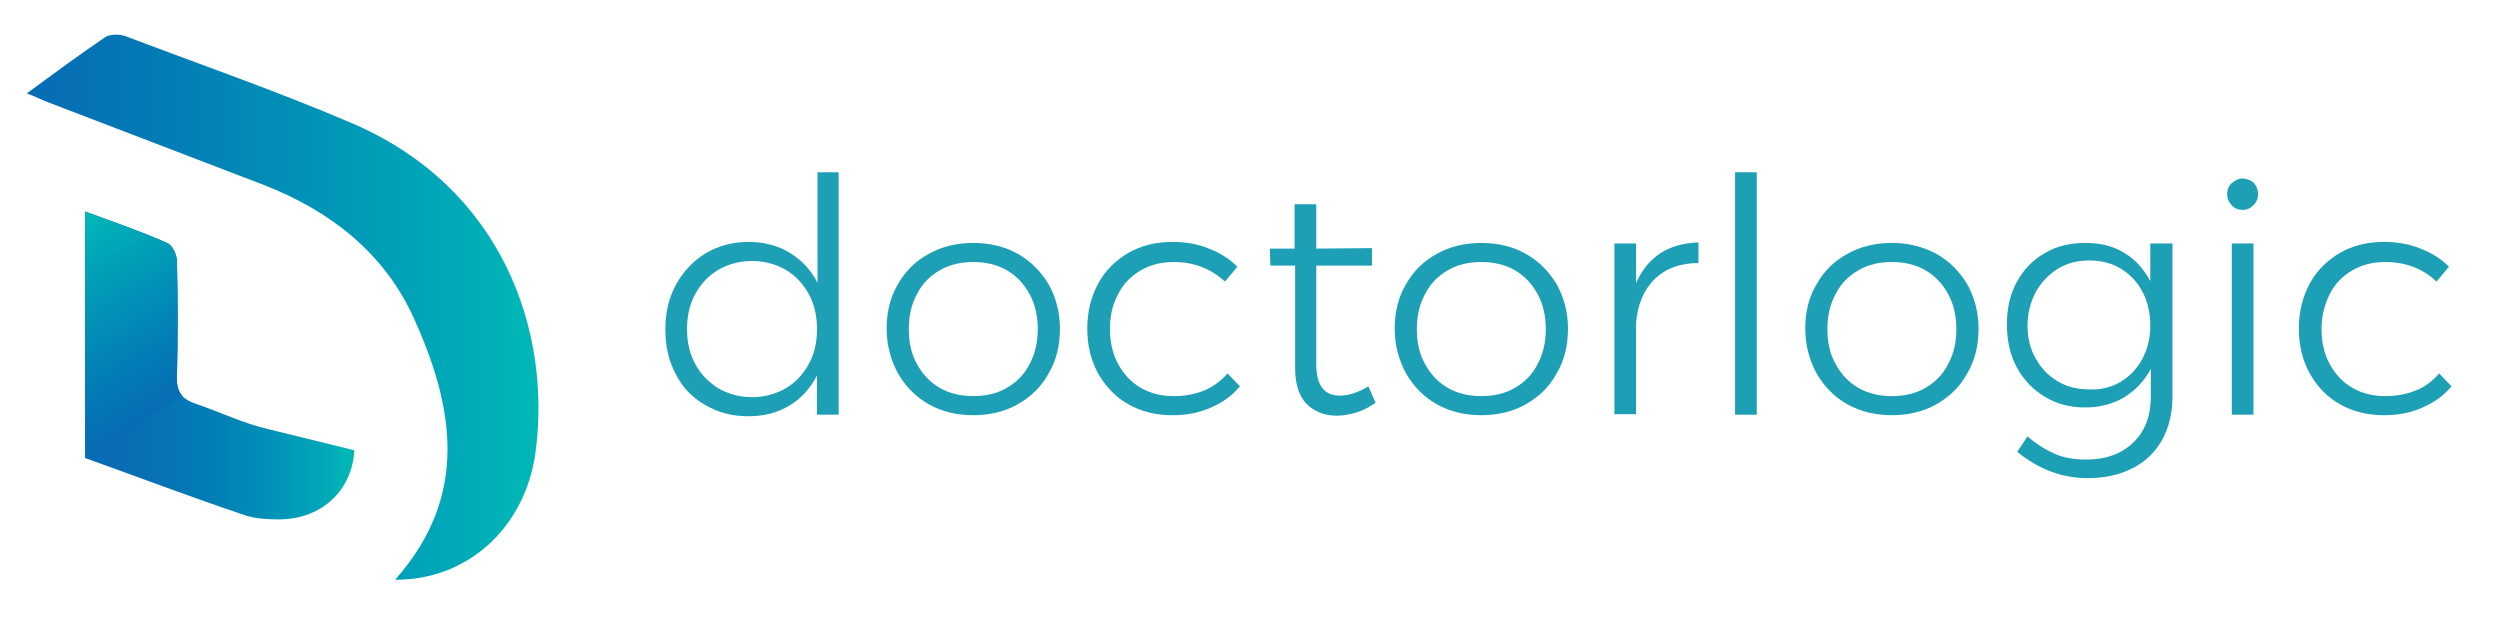 <?xml version="1.0" encoding="utf-8"?>
<!-- Generator: Adobe Illustrator 21.1.0, SVG Export Plug-In . SVG Version: 6.00 Build 0)  -->
<!DOCTYPE svg PUBLIC "-//W3C//DTD SVG 1.1//EN" "http://www.w3.org/Graphics/SVG/1.1/DTD/svg11.dtd">
<svg version="1.1" id="Layer_1" xmlns="http://www.w3.org/2000/svg" xmlns:xlink="http://www.w3.org/1999/xlink" x="0px" y="0px"
	 viewBox="0 0 484.7 121.3" style="enable-background:new 0 0 484.7 121.3;" xml:space="preserve">
<style type="text/css">
	.st0{fill:url(#SVGID_1_);}
	.st1{fill:url(#SVGID_2_);}
	.st2{fill:url(#SVGID_3_);}
	.st3{fill:#1DA0B5;}
</style>
<g>
	<linearGradient id="SVGID_1_" gradientUnits="userSpaceOnUse" x1="16.494" y1="70.875" x2="68.674" y2="70.875">
		<stop  offset="0" style="stop-color:#086BB5"/>
		<stop  offset="0.146" style="stop-color:#096DB4"/>
		<stop  offset="0.316" style="stop-color:#0674B4"/>
		<stop  offset="0.496" style="stop-color:#0180B6"/>
		<stop  offset="0.684" style="stop-color:#0091B8"/>
		<stop  offset="0.876" style="stop-color:#00A7B8"/>
		<stop  offset="1" style="stop-color:#00B9B6"/>
	</linearGradient>
	<path class="st0" d="M38,78.3c-2.7-0.9-3.8-2.3-3.7-5.2c0.2-7.5,0.2-15,0-22.5c0-1.2-0.9-3.1-1.9-3.5c-5-2.2-10.2-4-15.9-6.1
		c0,16.3,0,31.8,0,47.8c10.3,3.7,20.6,7.6,31,11.1c2.1,0.7,4.5,0.8,6.7,0.8c8.4-0.1,14.1-5.8,14.5-13.4L52,83.2
		C47.2,82.1,42.7,79.9,38,78.3z"/>
</g>
<linearGradient id="SVGID_2_" gradientUnits="userSpaceOnUse" x1="5.19" y1="59.533" x2="104.337" y2="59.533">
	<stop  offset="2.283654e-03" style="stop-color:#086BB5"/>
	<stop  offset="0.255" style="stop-color:#037BB5"/>
	<stop  offset="0.809" style="stop-color:#00A7B8"/>
	<stop  offset="1" style="stop-color:#00B9B6"/>
</linearGradient>
<path class="st1" d="M76.6,112.4c14.5-16.3,11.4-33.6,3.6-50.8C74.4,48.9,63.9,40.8,51,35.8C37.2,30.5,23.3,25.2,9.5,19.9
	c-1.3-0.5-2.5-1.1-4.3-1.8c5.3-3.9,10.2-7.5,15.2-10.9c0.9-0.6,2.7-0.6,3.9-0.2c14.5,5.5,29.2,10.6,43.5,16.7
	c29.9,12.6,39.2,40.9,36,64.2C101.7,102.5,90.5,112.5,76.6,112.4z"/>
<linearGradient id="SVGID_3_" gradientUnits="userSpaceOnUse" x1="31.658" y1="80.074" x2="10.957" y2="44.219">
	<stop  offset="0" style="stop-color:#086BB5"/>
	<stop  offset="0.254" style="stop-color:#037BB5"/>
	<stop  offset="0.809" style="stop-color:#00A7B8"/>
	<stop  offset="1" style="stop-color:#00B9B6"/>
</linearGradient>
<path class="st2" d="M34.3,73.1c0.2-7.5,0.2-15,0-22.5c0-1.2-0.9-3.1-1.9-3.5c-5-2.2-10.2-4-15.9-6.1c0,16.3,0,31.8,0,47.8
	l18.8-12.1C34.6,75.9,34.2,74.7,34.3,73.1z"/>
<g>
	<path class="st3" d="M162.6,33.4v47h-4.2v-7.6c-1.3,2.5-3,4.4-5.3,5.8c-2.3,1.4-4.9,2.1-8,2.1c-3.1,0-5.9-0.7-8.4-2.2
		c-2.5-1.4-4.4-3.4-5.7-6c-1.4-2.6-2-5.5-2-8.7c0-3.3,0.7-6.1,2.1-8.7c1.4-2.5,3.3-4.5,5.7-6c2.4-1.4,5.2-2.2,8.3-2.2
		c3,0,5.7,0.7,8,2.1c2.3,1.4,4.1,3.3,5.4,5.8V33.4H162.6z M152.3,75.3c1.9-1.1,3.4-2.7,4.5-4.7c1.1-2,1.6-4.2,1.6-6.8
		c0-2.5-0.5-4.8-1.6-6.8c-1.1-2-2.6-3.6-4.5-4.7c-1.9-1.1-4.1-1.7-6.5-1.7s-4.6,0.6-6.5,1.7c-1.9,1.1-3.4,2.7-4.5,4.7
		c-1.1,2-1.6,4.3-1.6,6.8c0,2.5,0.5,4.8,1.6,6.8c1.1,2,2.6,3.5,4.5,4.7c1.9,1.1,4.1,1.7,6.5,1.7S150.4,76.4,152.3,75.3z"/>
	<path class="st3" d="M197.3,49.2c2.5,1.4,4.5,3.4,6,5.9c1.4,2.5,2.2,5.4,2.2,8.6c0,3.3-0.7,6.2-2.2,8.7c-1.4,2.6-3.4,4.5-6,6
		c-2.5,1.4-5.4,2.1-8.6,2.1c-3.2,0-6.1-0.7-8.6-2.1c-2.5-1.4-4.5-3.4-6-6c-1.4-2.6-2.2-5.5-2.2-8.7c0-3.2,0.7-6.1,2.2-8.6
		c1.4-2.5,3.4-4.5,6-5.9c2.5-1.4,5.4-2.1,8.6-2.1C191.9,47.1,194.8,47.8,197.3,49.2z M182.2,52.4c-1.9,1.1-3.4,2.6-4.4,4.6
		c-1.1,2-1.6,4.2-1.6,6.8c0,2.6,0.5,4.9,1.6,6.8c1.1,2,2.5,3.5,4.4,4.6c1.9,1.1,4.1,1.6,6.5,1.6s4.6-0.5,6.5-1.6
		c1.9-1.1,3.4-2.6,4.4-4.6c1.1-2,1.6-4.3,1.6-6.8c0-2.5-0.5-4.8-1.6-6.8c-1.1-2-2.5-3.5-4.4-4.6c-1.9-1.1-4.1-1.6-6.5-1.6
		S184.1,51.3,182.2,52.4z"/>
	<path class="st3" d="M227.6,50.8c-2.4,0-4.5,0.5-6.4,1.6c-1.9,1.1-3.4,2.6-4.4,4.6c-1.1,2-1.6,4.2-1.6,6.8c0,2.5,0.5,4.8,1.6,6.8
		c1.1,2,2.5,3.5,4.4,4.6c1.9,1.1,4,1.6,6.4,1.6c2.2,0,4.1-0.4,5.9-1.1c1.8-0.8,3.3-1.9,4.5-3.3l2.4,2.5c-1.5,1.8-3.3,3.1-5.6,4.1
		c-2.2,1-4.7,1.5-7.5,1.5c-3.2,0-6-0.7-8.5-2.1c-2.5-1.4-4.4-3.4-5.9-6c-1.4-2.6-2.1-5.4-2.1-8.7c0-3.2,0.7-6.1,2.1-8.7
		c1.4-2.6,3.4-4.5,5.9-6c2.5-1.4,5.3-2.1,8.5-2.1c2.6,0,4.9,0.4,7.1,1.3c2.1,0.8,4,2,5.5,3.5l-2.4,2.9
		C234.8,52.1,231.5,50.8,227.6,50.8z"/>
	<path class="st3" d="M266.7,78.1c-2.3,1.6-4.7,2.4-7.4,2.5c-2.5,0-4.5-0.8-6-2.3c-1.5-1.6-2.2-3.9-2.2-7V51.5h-4.8l-0.1-3.3h4.8
		v-8.6h4.2v8.6l10.8-0.1v3.4h-10.8v19.1c0,4.1,1.5,6.1,4.6,6.1c1.7,0,3.5-0.6,5.5-1.8L266.7,78.1z"/>
	<path class="st3" d="M295.8,49.2c2.5,1.4,4.5,3.4,6,5.9c1.4,2.5,2.2,5.4,2.2,8.6c0,3.3-0.7,6.2-2.2,8.7c-1.4,2.6-3.4,4.5-6,6
		c-2.5,1.4-5.4,2.1-8.6,2.1c-3.2,0-6.1-0.7-8.6-2.1c-2.5-1.4-4.5-3.4-6-6c-1.4-2.6-2.2-5.5-2.2-8.7c0-3.2,0.7-6.1,2.2-8.6
		c1.4-2.5,3.4-4.5,6-5.9c2.5-1.4,5.4-2.1,8.6-2.1C290.4,47.1,293.3,47.8,295.8,49.2z M280.7,52.4c-1.9,1.1-3.4,2.6-4.4,4.6
		c-1.1,2-1.6,4.2-1.6,6.8c0,2.6,0.5,4.9,1.6,6.8c1.1,2,2.5,3.5,4.4,4.6s4.1,1.6,6.5,1.6c2.4,0,4.6-0.5,6.5-1.6s3.4-2.6,4.4-4.6
		c1.1-2,1.6-4.3,1.6-6.8c0-2.5-0.5-4.8-1.6-6.8c-1.1-2-2.5-3.5-4.4-4.6c-1.9-1.1-4.1-1.6-6.5-1.6C284.8,50.8,282.6,51.3,280.7,52.4z
		"/>
	<path class="st3" d="M321.9,49.1c2-1.3,4.5-2,7.4-2.1v4c-3.5,0-6.3,1-8.5,3.1c-2.1,2.1-3.3,4.9-3.6,8.5v17.7h-4.2V47.2h4.2v7.7
		C318.3,52.4,319.8,50.5,321.9,49.1z"/>
	<path class="st3" d="M336.4,33.4h4.2v47h-4.2V33.4z"/>
	<path class="st3" d="M375.4,49.2c2.5,1.4,4.5,3.4,6,5.9c1.4,2.5,2.2,5.4,2.2,8.6c0,3.3-0.7,6.2-2.2,8.7c-1.4,2.6-3.4,4.5-6,6
		c-2.5,1.4-5.4,2.1-8.6,2.1c-3.2,0-6.1-0.7-8.6-2.1c-2.5-1.4-4.5-3.4-6-6c-1.4-2.6-2.2-5.5-2.2-8.7c0-3.2,0.7-6.1,2.2-8.6
		c1.4-2.5,3.4-4.5,6-5.9c2.5-1.4,5.4-2.1,8.6-2.1C369.9,47.1,372.8,47.8,375.4,49.2z M360.3,52.4c-1.9,1.1-3.4,2.6-4.4,4.6
		c-1.1,2-1.6,4.2-1.6,6.8c0,2.6,0.5,4.9,1.6,6.8c1.1,2,2.5,3.5,4.4,4.6s4.1,1.6,6.5,1.6c2.4,0,4.6-0.5,6.5-1.6s3.4-2.6,4.4-4.6
		c1.1-2,1.6-4.3,1.6-6.8c0-2.5-0.5-4.8-1.6-6.8c-1.1-2-2.5-3.5-4.4-4.6c-1.9-1.1-4.1-1.6-6.5-1.6C364.3,50.8,362.2,51.3,360.3,52.4z
		"/>
	<path class="st3" d="M421.2,47.2v29.7c0,3.2-0.7,6-2,8.4c-1.4,2.4-3.3,4.3-5.8,5.5c-2.5,1.3-5.4,1.9-8.7,1.9
		c-4.9,0-9.4-1.7-13.6-5.1l2-3c1.7,1.5,3.5,2.6,5.3,3.4s3.9,1.1,6.1,1.1c3.8,0,6.8-1.1,9.1-3.3c2.3-2.2,3.4-5.2,3.4-8.9v-5.4
		c-1.2,2.3-2.9,4.1-5.1,5.5c-2.2,1.3-4.7,2-7.6,2c-3,0-5.6-0.7-7.9-2.1c-2.3-1.4-4.1-3.3-5.4-5.7c-1.3-2.4-1.9-5.2-1.9-8.3
		s0.6-5.8,1.9-8.2c1.3-2.4,3.1-4.3,5.4-5.6c2.3-1.4,5-2,7.9-2c2.9,0,5.4,0.6,7.5,1.9c2.2,1.3,3.8,3.1,5.1,5.5v-7.3H421.2z M411.2,74
		c1.8-1.1,3.2-2.6,4.2-4.5c1-1.9,1.5-4,1.5-6.4c0-2.4-0.5-4.6-1.5-6.5c-1-1.9-2.4-3.4-4.2-4.5c-1.8-1.1-3.9-1.6-6.1-1.6
		c-2.3,0-4.3,0.5-6.1,1.6c-1.8,1.1-3.2,2.6-4.3,4.5c-1,1.9-1.6,4.1-1.6,6.5c0,2.4,0.5,4.6,1.6,6.4c1,1.9,2.5,3.4,4.2,4.4
		c1.8,1.1,3.9,1.6,6.2,1.6C407.3,75.6,409.3,75.1,411.2,74z"/>
	<path class="st3" d="M437,35.5c0.5,0.6,0.8,1.3,0.8,2.1c0,0.8-0.3,1.6-0.9,2.2c-0.6,0.6-1.3,0.9-2.1,0.9c-0.8,0-1.6-0.3-2.1-0.9
		c-0.6-0.6-0.9-1.3-0.9-2.2c0-0.8,0.3-1.6,0.9-2.1s1.3-0.9,2.1-0.9C435.7,34.7,436.4,34.9,437,35.5z M432.7,47.2h4.2v33.2h-4.2V47.2
		z"/>
	<path class="st3" d="M462.5,50.8c-2.4,0-4.5,0.5-6.4,1.6c-1.9,1.1-3.4,2.6-4.4,4.6s-1.6,4.2-1.6,6.8c0,2.5,0.5,4.8,1.6,6.8
		c1.1,2,2.5,3.5,4.4,4.6s4,1.6,6.4,1.6c2.2,0,4.1-0.4,5.9-1.1s3.3-1.9,4.5-3.3l2.4,2.5c-1.5,1.8-3.3,3.1-5.6,4.1
		c-2.2,1-4.7,1.5-7.5,1.5c-3.2,0-6-0.7-8.5-2.1c-2.5-1.4-4.4-3.4-5.9-6c-1.4-2.6-2.1-5.4-2.1-8.7c0-3.2,0.7-6.1,2.1-8.7
		c1.4-2.6,3.4-4.5,5.9-6c2.5-1.4,5.3-2.1,8.5-2.1c2.6,0,4.9,0.4,7.1,1.3c2.1,0.8,4,2,5.5,3.5l-2.4,2.9
		C469.8,52.1,466.4,50.8,462.5,50.8z"/>
</g>
</svg>
